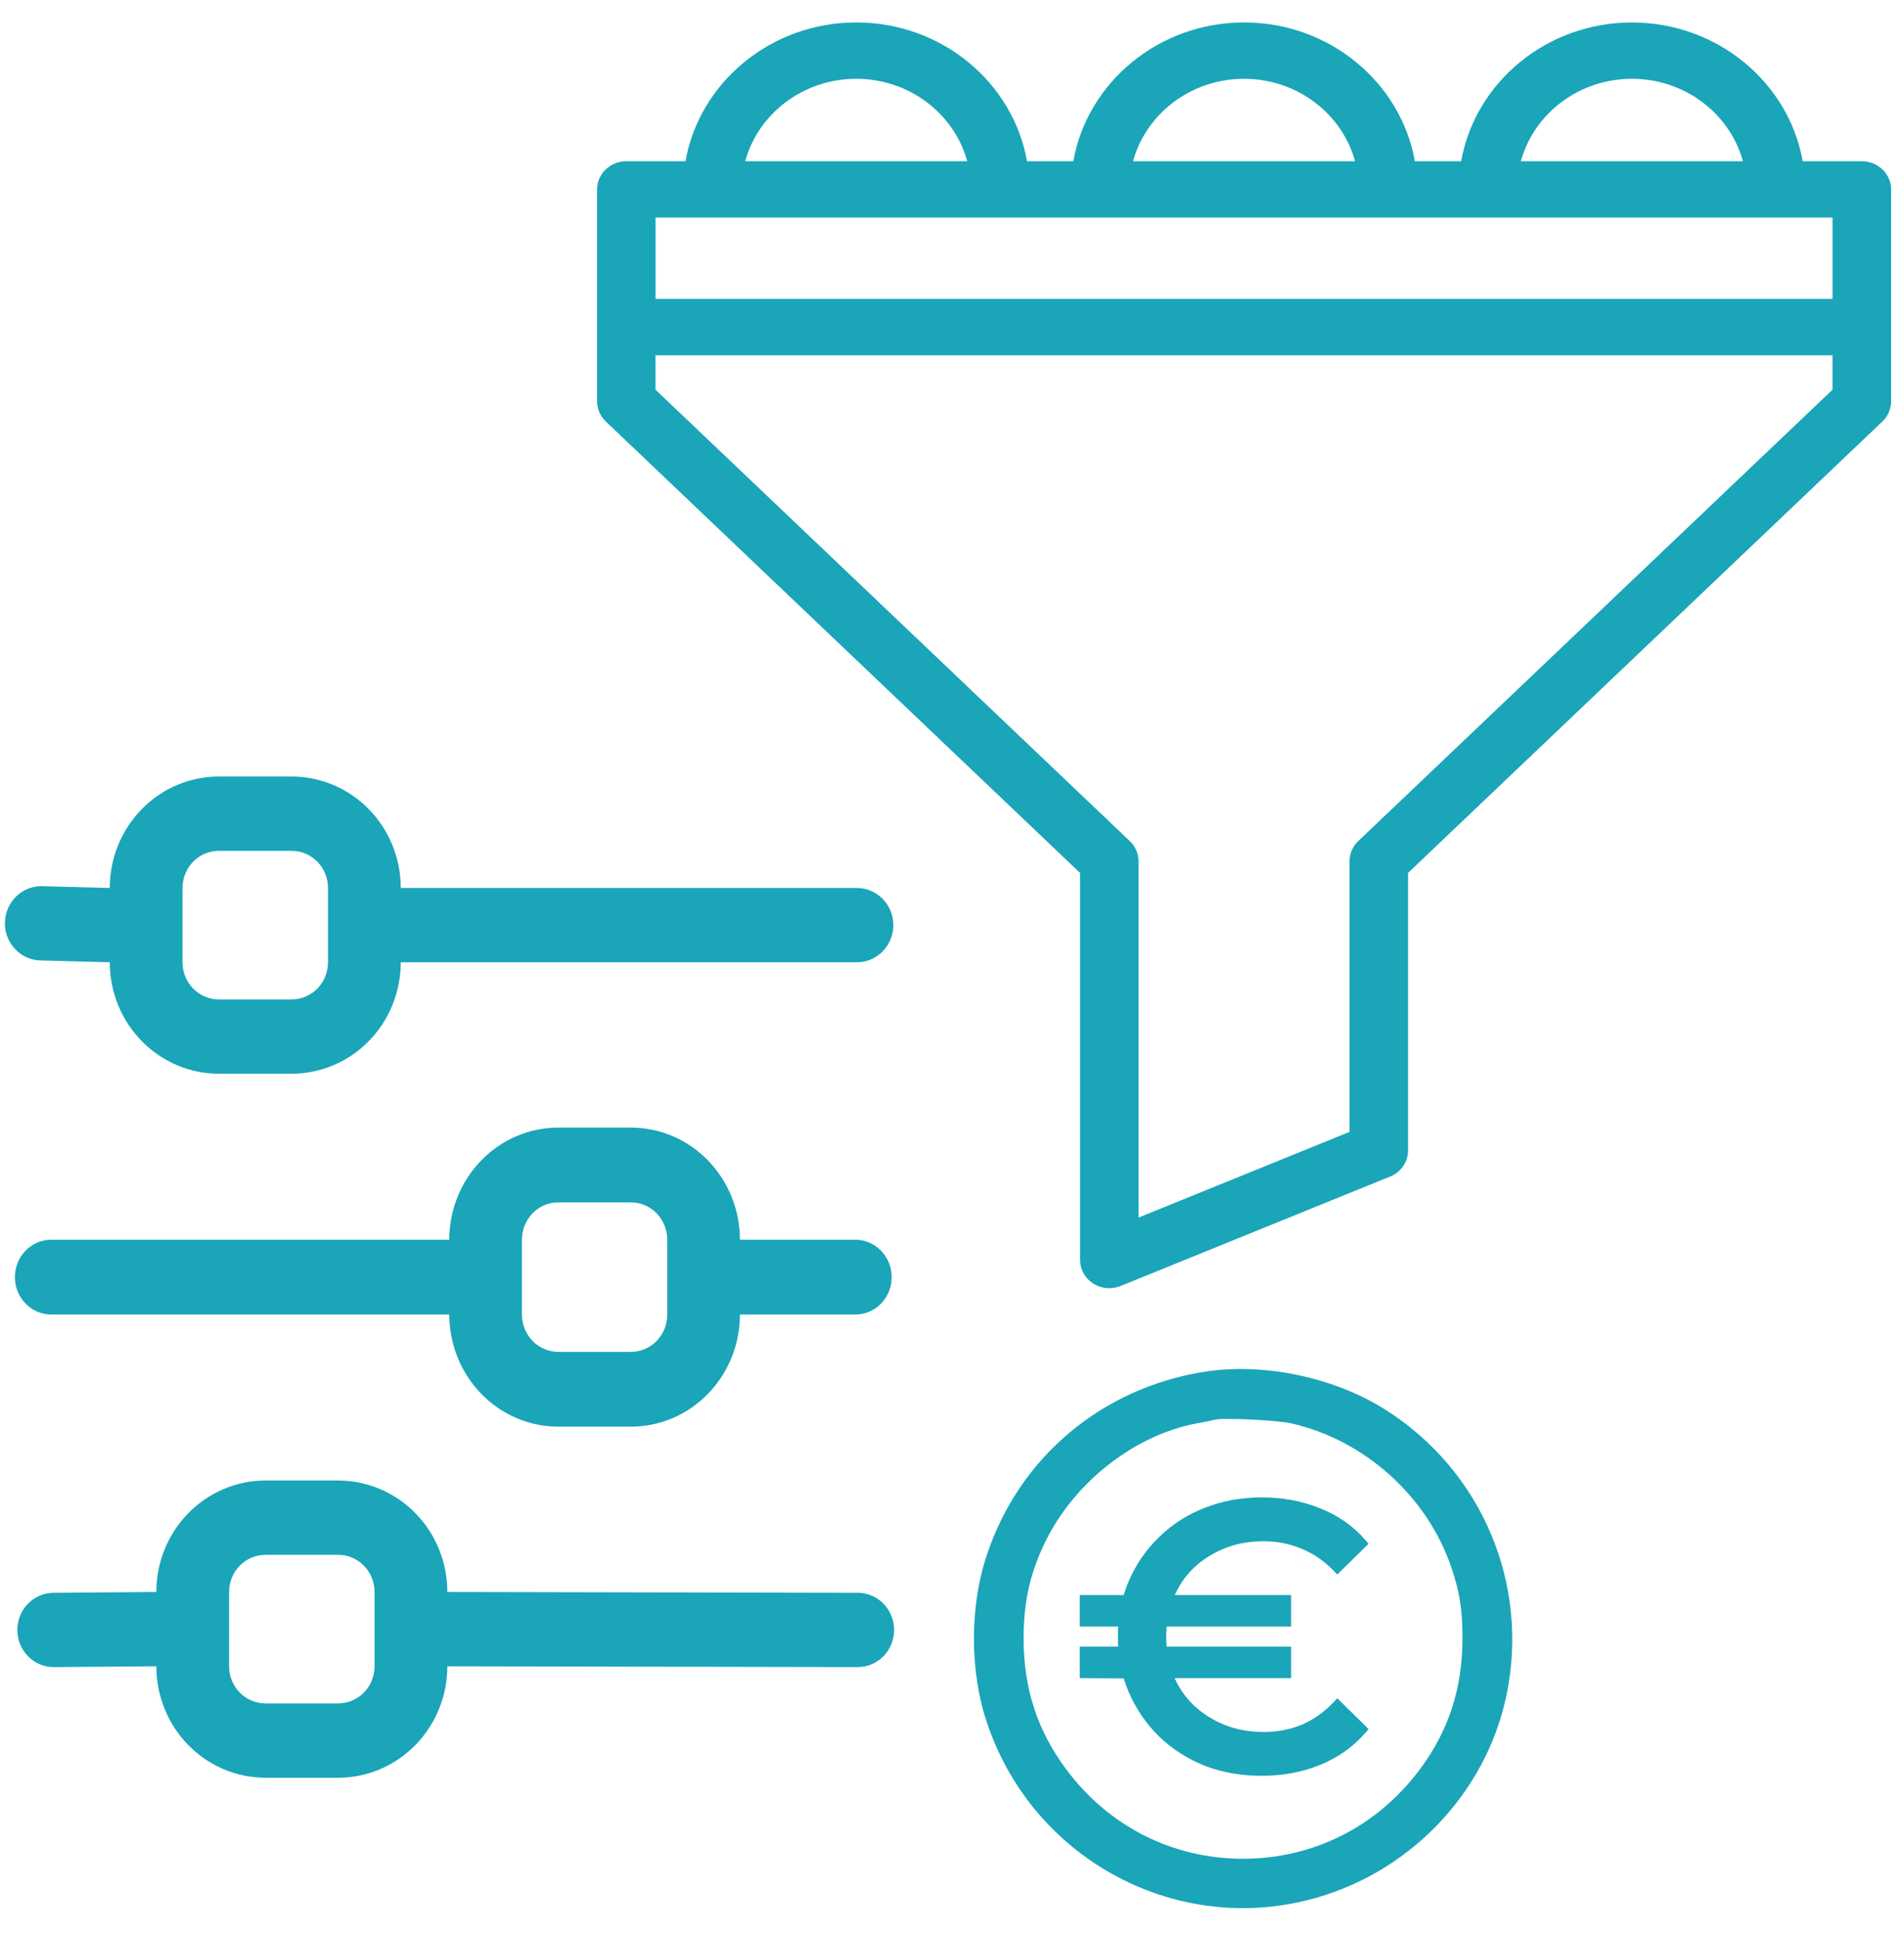 <svg width="60" height="61" viewBox="0 0 60 61" fill="none" xmlns="http://www.w3.org/2000/svg">
<path d="M34.036 27.494V39.686C34.036 39.983 34.191 40.261 34.448 40.425C34.6 40.523 34.778 40.573 34.957 40.573C35.078 40.573 35.2 40.55 35.315 40.503L43.808 37.056C44.149 36.918 44.371 36.596 44.371 36.239V27.494L59.319 13.275C59.494 13.108 59.593 12.882 59.593 12.644V5.966C59.593 5.477 59.181 5.079 58.672 5.079H56.808C56.368 2.601 54.124 0.708 51.426 0.708C48.729 0.708 46.484 2.601 46.045 5.079H44.586C44.146 2.601 41.901 0.707 39.204 0.707C36.507 0.707 34.262 2.6 33.823 5.079H32.364C31.925 2.6 29.68 0.707 26.983 0.707C24.285 0.707 22.041 2.6 21.601 5.079H19.737C19.228 5.079 18.816 5.476 18.816 5.966V12.644C18.816 12.881 18.914 13.108 19.09 13.275L34.036 27.494ZM42.802 26.491C42.627 26.658 42.528 26.885 42.528 27.123V35.65L35.878 38.349V27.123C35.878 26.886 35.78 26.658 35.604 26.492L20.656 12.273V11.19H57.748V12.273L42.802 26.491ZM51.425 2.482C53.102 2.482 54.516 3.586 54.924 5.078H47.926C48.335 3.586 49.748 2.482 51.425 2.482H51.425ZM39.203 2.482C40.88 2.482 42.294 3.586 42.702 5.078H35.705C36.113 3.586 37.527 2.482 39.203 2.482H39.203ZM26.982 2.482C28.658 2.482 30.072 3.586 30.48 5.078H23.483C23.892 3.586 25.305 2.482 26.982 2.482H26.982ZM57.749 6.853V9.415L20.658 9.415V6.853L57.749 6.853Z" fill="#1AA5B9"/>
<path d="M34.109 52.773V52.69V52.03V51.947H34.192H35.327C35.316 51.816 35.311 51.682 35.311 51.547C35.311 51.411 35.316 51.278 35.327 51.147H34.192H34.109V51.064V50.404V50.321H34.192H35.474C35.521 50.152 35.579 49.988 35.648 49.829C35.872 49.309 36.184 48.855 36.585 48.471C36.986 48.078 37.455 47.777 37.991 47.569C38.536 47.353 39.124 47.245 39.754 47.245C40.408 47.245 41.011 47.357 41.564 47.581C42.118 47.798 42.585 48.124 42.963 48.558L43.014 48.617L42.959 48.672L42.204 49.414L42.145 49.473L42.087 49.413C41.772 49.091 41.424 48.854 41.043 48.702L41.041 48.701L41.041 48.701C40.667 48.541 40.258 48.46 39.813 48.46C39.359 48.46 38.941 48.537 38.559 48.69C38.176 48.843 37.84 49.057 37.549 49.333C37.267 49.607 37.05 49.935 36.897 50.317L36.897 50.318C36.897 50.319 36.896 50.32 36.896 50.321H40.52H40.603V50.404V51.064V51.147H40.52H36.689C36.675 51.277 36.667 51.41 36.667 51.547C36.667 51.683 36.675 51.816 36.689 51.947H40.52H40.603V52.03V52.69V52.773H40.52H36.891H34.109ZM34.109 52.773H34.192H35.474C35.521 52.942 35.579 53.106 35.648 53.265C35.872 53.785 36.184 54.242 36.585 54.635L36.586 54.635C36.986 55.02 37.455 55.32 37.991 55.536L37.992 55.537C38.537 55.745 39.124 55.848 39.754 55.848C40.408 55.848 41.012 55.737 41.565 55.512C42.118 55.288 42.585 54.958 42.963 54.524L43.014 54.465L42.959 54.41L42.204 53.667L42.144 53.608L42.086 53.669C41.771 54 41.423 54.244 41.042 54.404C40.668 54.557 40.259 54.633 39.813 54.633C39.359 54.633 38.941 54.556 38.559 54.404C38.176 54.25 37.84 54.036 37.549 53.761C37.267 53.487 37.05 53.163 36.897 52.788L34.109 52.773Z" fill="#1AA5B9" stroke="#1AA5B9" stroke-width="0.166"/>
<path d="M37.941 43.207C34.729 43.717 32.136 45.89 31.11 48.939C30.551 50.578 30.551 52.643 31.11 54.282C32.526 58.483 36.914 60.909 41.182 59.852C44.351 59.072 46.837 56.509 47.479 53.363C48.193 49.876 46.698 46.346 43.697 44.425C42.07 43.381 39.825 42.907 37.941 43.207ZM40.672 44.827C42.983 45.338 44.976 47.126 45.732 49.359C46.002 50.146 46.086 50.704 46.086 51.61C46.086 53.171 45.654 54.504 44.748 55.722C43.409 57.523 41.392 58.544 39.171 58.544C36.95 58.544 34.933 57.523 33.595 55.722C32.688 54.504 32.256 53.171 32.256 51.61C32.256 50.398 32.478 49.462 33.006 48.429C33.943 46.616 35.798 45.194 37.7 44.833C37.965 44.785 38.235 44.731 38.301 44.713C38.559 44.647 40.239 44.731 40.672 44.827Z" fill="#1AA5B9"/>
<path d="M27.004 27.968L12.629 27.968C12.629 27.037 12.267 26.144 11.622 25.486C10.977 24.827 10.102 24.457 9.19 24.457H6.898C5.986 24.457 5.111 24.827 4.466 25.486C3.821 26.144 3.459 27.037 3.459 27.968L1.301 27.911C0.668 27.911 0.155 28.435 0.155 29.081C0.155 29.727 0.669 30.251 1.302 30.251L3.459 30.308C3.459 31.239 3.821 32.132 4.466 32.79C5.111 33.449 5.986 33.818 6.898 33.818H9.19C10.102 33.818 10.977 33.449 11.622 32.79C12.267 32.132 12.629 31.239 12.629 30.308L27.005 30.308C27.639 30.308 28.151 29.784 28.151 29.138C28.151 28.492 27.637 27.968 27.004 27.968ZM10.336 30.308C10.336 30.618 10.216 30.916 10.001 31.136C9.785 31.355 9.494 31.478 9.19 31.478H6.897C6.264 31.478 5.751 30.954 5.751 30.308V27.968C5.751 27.322 6.264 26.798 6.897 26.798H9.19C9.494 26.798 9.785 26.921 10.001 27.14C10.216 27.36 10.336 27.657 10.336 27.968V30.308Z" fill="#1AA5B9"/>
<path d="M26.954 39.047H23.317C23.317 38.11 22.955 37.212 22.311 36.55C21.667 35.887 20.793 35.515 19.882 35.515H17.592C16.682 35.515 15.808 35.887 15.164 36.55C14.52 37.212 14.158 38.11 14.158 39.047H1.614C0.982 39.047 0.469 39.575 0.469 40.224C0.469 40.875 0.982 41.402 1.614 41.402H14.159C14.159 42.339 14.52 43.237 15.165 43.899C15.809 44.562 16.682 44.934 17.593 44.934H19.883C20.794 44.934 21.667 44.562 22.311 43.899C22.956 43.237 23.317 42.339 23.317 41.402H26.955C27.587 41.402 28.099 40.875 28.099 40.224C28.099 39.575 27.586 39.047 26.954 39.047ZM21.027 41.402C21.027 41.714 20.907 42.014 20.692 42.235C20.477 42.455 20.186 42.579 19.882 42.579H17.592C16.96 42.579 16.448 42.052 16.448 41.402V39.047C16.448 38.397 16.96 37.87 17.592 37.87H19.882C20.186 37.87 20.477 37.994 20.692 38.214C20.907 38.436 21.027 38.735 21.027 39.047V41.402Z" fill="#1AA5B9"/>
<path d="M27.029 50.167L14.097 50.141C14.097 49.21 13.734 48.317 13.089 47.659C12.444 47.001 11.57 46.631 10.658 46.631H8.365C7.453 46.631 6.579 47.001 5.934 47.659C5.289 48.317 4.926 49.21 4.926 50.141L1.692 50.167C1.059 50.167 0.546 50.691 0.546 51.337C0.546 51.983 1.059 52.507 1.692 52.507L4.926 52.482C4.926 53.413 5.289 54.305 5.934 54.964C6.579 55.622 7.453 55.992 8.365 55.992H10.658C11.57 55.992 12.444 55.622 13.089 54.964C13.734 54.305 14.097 53.412 14.097 52.482L27.029 52.507C27.663 52.507 28.176 51.983 28.176 51.337C28.176 50.691 27.663 50.167 27.029 50.167ZM11.803 52.481C11.803 52.791 11.683 53.089 11.468 53.309C11.253 53.528 10.961 53.651 10.658 53.651H8.365C7.732 53.651 7.219 53.128 7.219 52.482V50.141C7.219 49.495 7.732 48.971 8.365 48.971H10.658C10.961 48.971 11.253 49.094 11.468 49.314C11.683 49.533 11.803 49.831 11.803 50.141V52.481Z" fill="#1AA5B9"/>
</svg>

